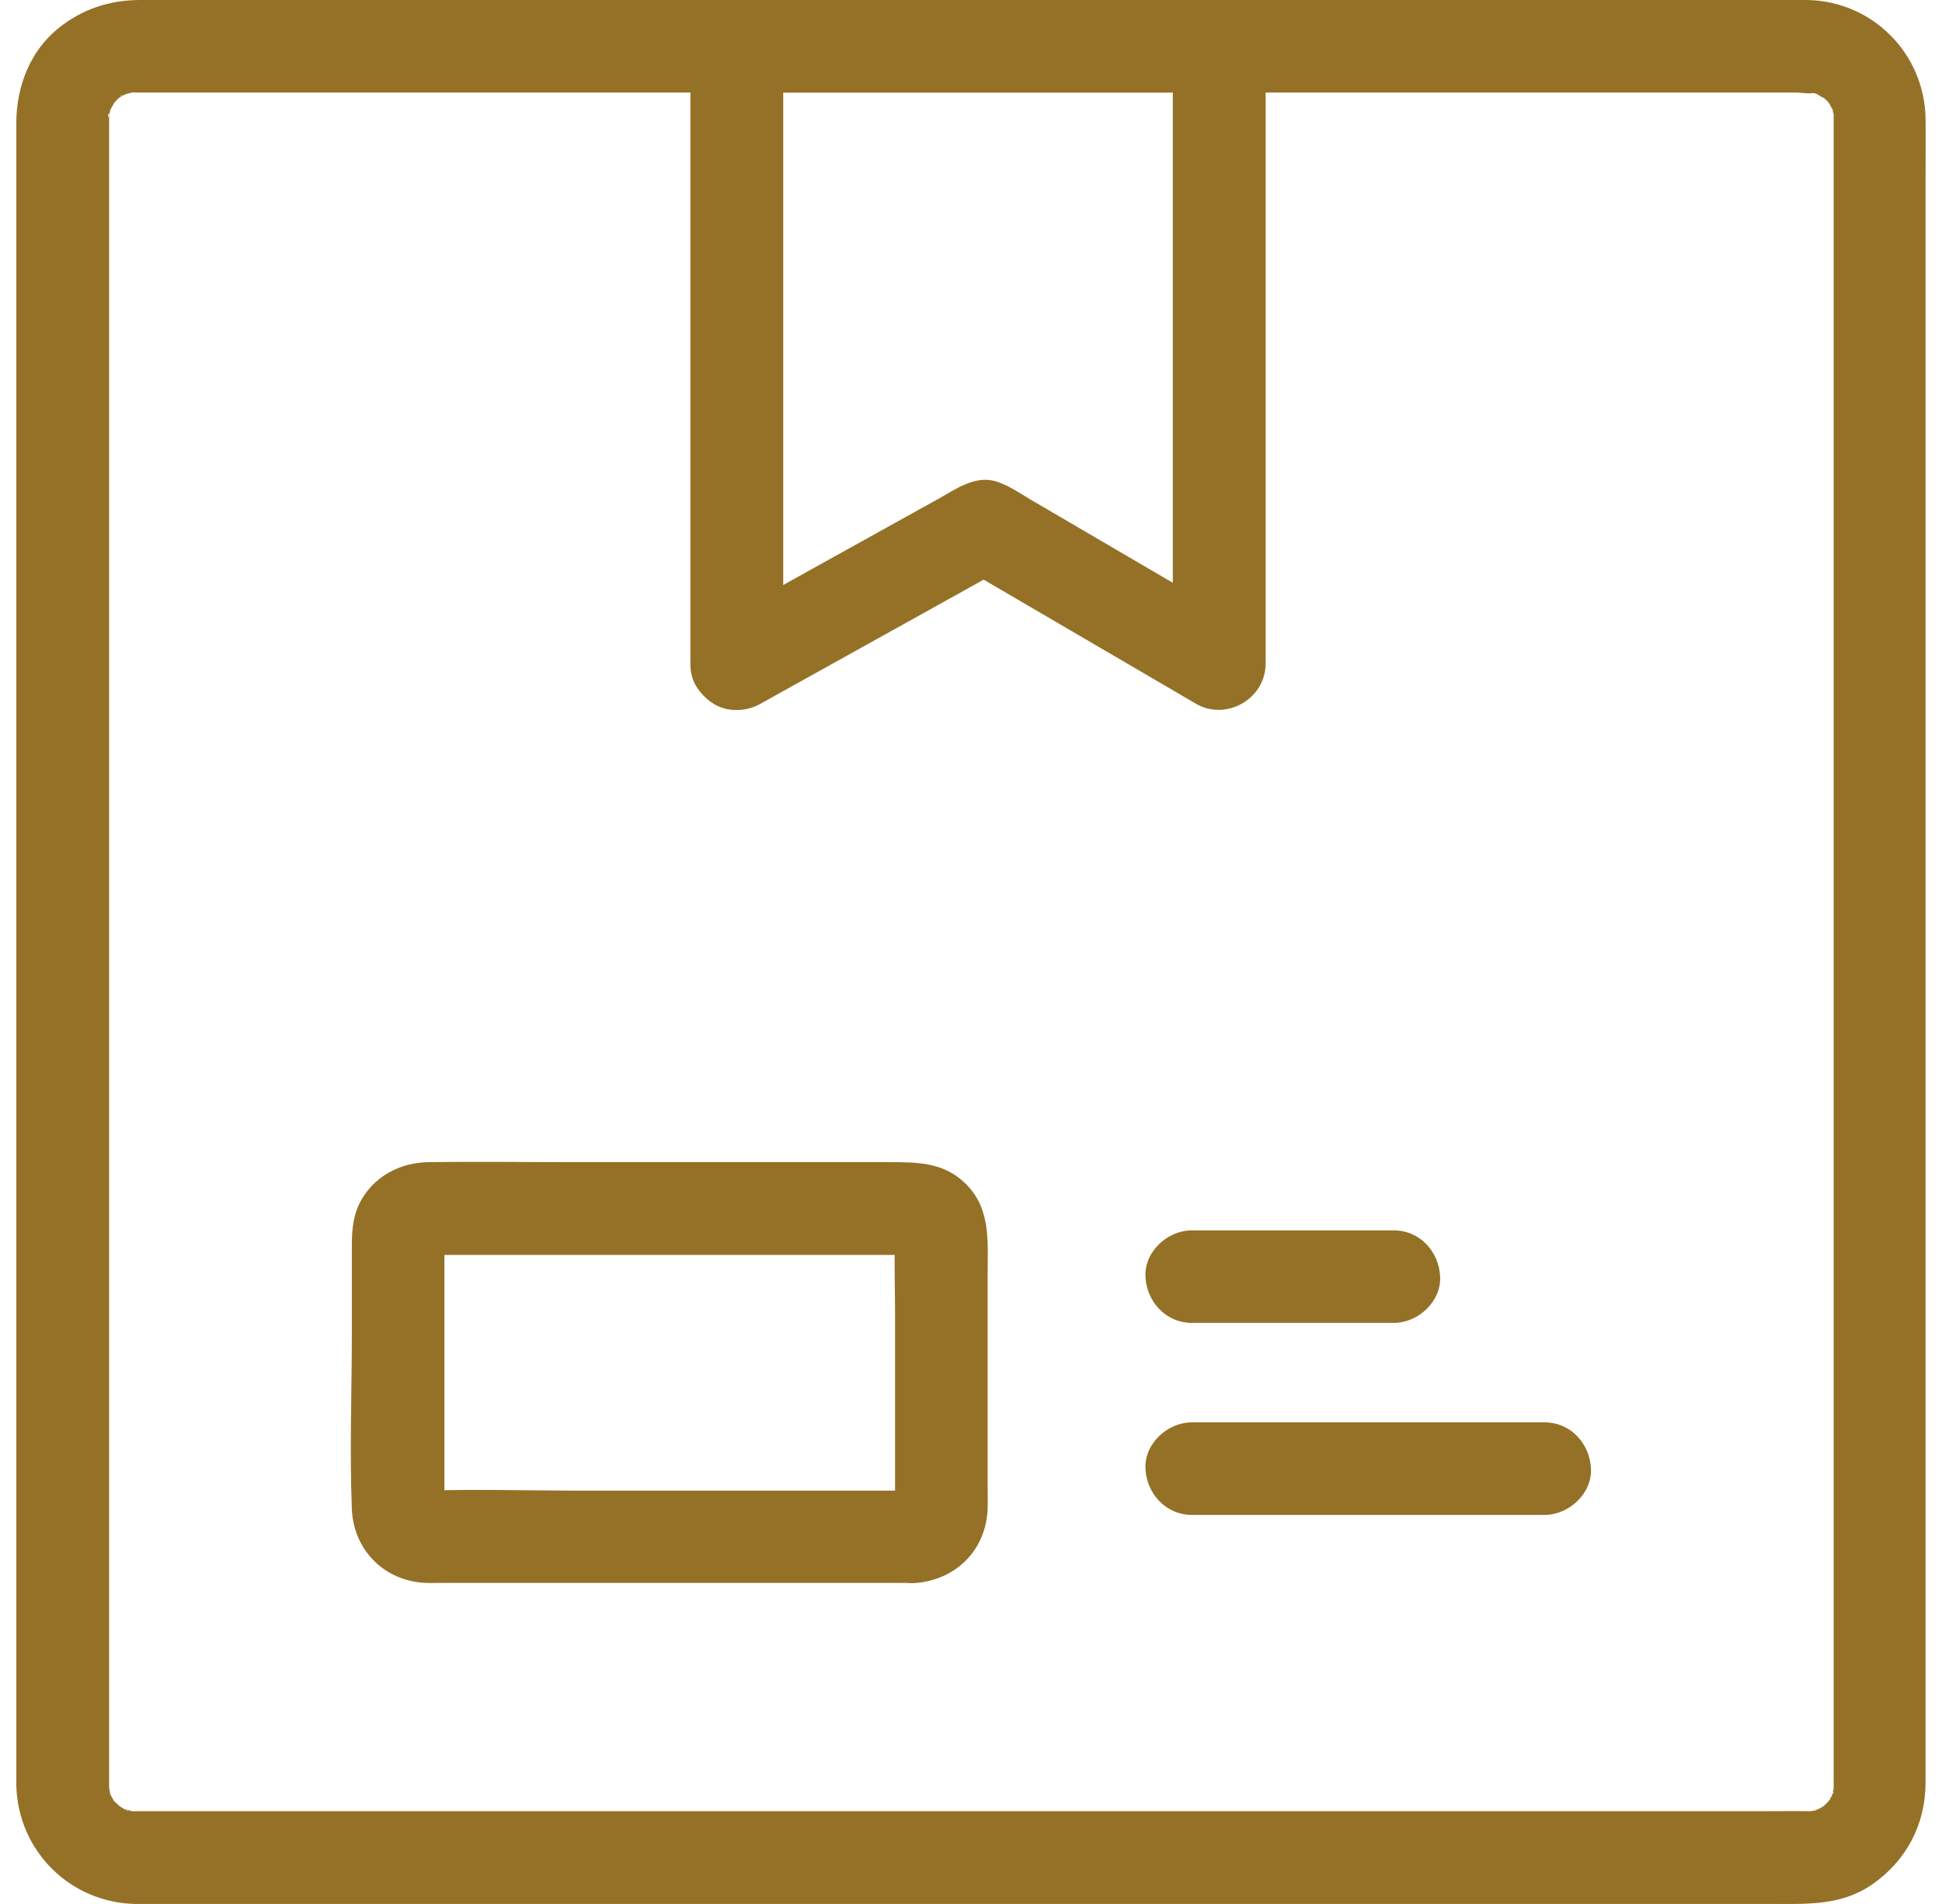 <svg width="102" height="100" viewBox="0 0 102 100" fill="none" xmlns="http://www.w3.org/2000/svg">
<path d="M7.097 99.998C7.938 99.998 8.792 99.998 9.632 99.998C11.924 99.998 14.215 99.998 16.506 99.998C19.858 99.998 23.209 99.998 26.561 99.998C30.632 99.998 34.715 99.998 38.785 99.998C43.197 99.998 47.621 99.998 52.033 99.998C56.396 99.998 60.772 99.998 65.135 99.998C69.132 99.998 73.118 99.998 77.115 99.998C80.345 99.998 83.574 99.998 86.804 99.998C88.888 99.998 90.984 99.998 93.069 99.998C94.909 99.998 96.725 100.095 98.346 98.965C100.137 97.714 101.137 95.806 101.137 93.62C101.137 93.182 101.137 92.745 101.137 92.32C101.137 90.364 101.137 88.396 101.137 86.44C101.137 83.305 101.137 80.183 101.137 77.049C101.137 73.124 101.137 69.188 101.137 65.264C101.137 60.903 101.137 56.553 101.137 52.192C101.137 47.794 101.137 43.396 101.137 38.998C101.137 34.892 101.137 30.773 101.137 26.667C101.137 23.229 101.137 19.791 101.137 16.352C101.137 13.971 101.137 11.578 101.137 9.197C101.137 8.213 101.149 7.216 101.137 6.22C101.076 2.806 98.346 0.061 94.921 0C94.689 0 94.446 0 94.214 0C92.569 0 90.936 0 89.29 0C86.414 0 83.526 0 80.649 0C76.871 0 73.093 0 69.303 0C65.001 0 60.711 0 56.408 0C51.984 0 47.548 0 43.124 0C38.895 0 34.666 0 30.437 0C26.793 0 23.148 0 19.504 0C16.823 0 14.154 0 11.473 0C10.108 0 8.743 0 7.366 0C5.745 0 4.294 0.486 3.039 1.506C1.576 2.697 0.87 4.544 0.857 6.402C0.857 7.678 0.857 8.942 0.857 10.217C0.857 12.829 0.857 15.454 0.857 18.066C0.857 21.649 0.857 25.245 0.857 28.829C0.857 33.021 0.857 37.224 0.857 41.416C0.857 45.826 0.857 50.236 0.857 54.658C0.857 58.959 0.857 63.272 0.857 67.572C0.857 71.375 0.857 75.19 0.857 78.992C0.857 81.92 0.857 84.86 0.857 87.788C0.857 89.501 0.857 91.214 0.857 92.939C0.857 93.219 0.857 93.498 0.857 93.778C0.943 97.204 3.673 99.925 7.097 99.998C8.377 100.022 9.596 98.856 9.535 97.568C9.474 96.232 8.462 95.163 7.097 95.138C7.012 95.138 6.927 95.126 6.842 95.126C6.512 95.138 7.305 95.26 7 95.15C6.866 95.102 6.671 95.041 6.537 95.029C6.269 94.993 6.781 95.078 6.744 95.126C6.744 95.138 6.5 95.005 6.464 94.98C6.403 94.944 6.33 94.883 6.257 94.859C6.025 94.762 6.525 95.15 6.366 94.956C6.257 94.823 6.098 94.701 5.976 94.579C5.684 94.288 6.171 94.944 5.976 94.567C5.927 94.482 5.867 94.385 5.818 94.288C5.684 94.069 5.854 94.203 5.806 94.288C5.793 94.324 5.879 94.543 5.818 94.276C5.793 94.179 5.769 94.069 5.732 93.96C5.611 93.559 5.769 94.057 5.745 94.118C5.769 94.069 5.732 93.923 5.732 93.875C5.732 93.838 5.732 93.814 5.732 93.79C5.732 93.778 5.732 93.778 5.732 93.766C5.732 93.729 5.732 93.705 5.732 93.668C5.732 93.279 5.732 92.891 5.732 92.502C5.732 90.631 5.732 88.748 5.732 86.877C5.732 83.852 5.732 80.827 5.732 77.802C5.732 73.963 5.732 70.112 5.732 66.272C5.732 61.996 5.732 57.72 5.732 53.455C5.732 49.094 5.732 44.72 5.732 40.359C5.732 36.24 5.732 32.11 5.732 27.991C5.732 24.504 5.732 21.018 5.732 17.519C5.732 15.004 5.732 12.477 5.732 9.962C5.732 8.759 5.732 7.557 5.732 6.366C5.732 6.257 5.732 6.16 5.732 6.05C5.611 6.463 5.732 5.613 5.732 6.05C5.757 5.953 5.793 5.844 5.818 5.734C5.879 5.467 5.793 5.698 5.806 5.722C5.854 5.819 5.684 5.941 5.818 5.722C5.867 5.637 5.927 5.54 5.976 5.443C6.11 5.188 5.964 5.443 5.964 5.431C5.854 5.576 5.83 5.589 5.915 5.491C5.952 5.455 5.988 5.406 6.025 5.37C6.074 5.321 6.391 4.969 6.427 4.993C6.476 5.03 6.001 5.248 6.257 5.139C6.33 5.115 6.391 5.054 6.464 5.018C6.5 4.993 6.744 4.872 6.744 4.872C6.768 4.92 6.257 5.005 6.537 4.969C6.586 4.957 7.085 4.811 7.085 4.823C7.097 4.872 6.439 4.847 6.927 4.86H7.097C7.11 4.86 7.11 4.86 7.122 4.86C7.158 4.86 7.195 4.86 7.232 4.86C7.378 4.86 7.524 4.86 7.682 4.86C9.218 4.86 10.766 4.86 12.302 4.86C15.105 4.86 17.896 4.86 20.699 4.86C24.379 4.86 28.048 4.86 31.729 4.86C35.933 4.86 40.15 4.86 44.355 4.86C48.767 4.86 53.179 4.86 57.59 4.86C61.807 4.86 66.012 4.86 70.229 4.86C73.91 4.86 77.59 4.86 81.283 4.86C84.086 4.86 86.902 4.86 89.705 4.86C91.252 4.86 92.813 4.86 94.36 4.86C94.555 4.86 95.128 4.945 95.299 4.872C95.262 4.884 94.823 4.75 95.055 4.847C95.128 4.872 95.213 4.884 95.287 4.896C95.262 4.884 95.591 4.981 95.591 4.993C95.579 5.03 95.153 4.75 95.372 4.908C95.482 4.981 95.652 5.09 95.786 5.139C96.067 5.248 95.469 4.823 95.677 5.042C95.75 5.115 95.835 5.175 95.908 5.248C95.969 5.309 96.018 5.37 96.067 5.418C96.335 5.686 95.92 5.333 95.981 5.297C95.993 5.285 96.201 5.674 96.225 5.698C96.359 5.917 96.189 5.795 96.237 5.698C96.213 5.649 96.201 5.601 96.176 5.552C96.201 5.625 96.225 5.698 96.249 5.783C96.262 5.856 96.286 5.941 96.31 6.014C96.432 6.402 96.274 5.844 96.298 5.856C96.323 5.856 96.31 6.232 96.31 6.33C96.31 7.52 96.31 8.699 96.31 9.889C96.31 12.404 96.31 14.907 96.31 17.422C96.31 20.921 96.31 24.419 96.31 27.918C96.31 32.025 96.31 36.119 96.31 40.225C96.31 44.587 96.31 48.96 96.31 53.322C96.31 57.622 96.31 61.911 96.31 66.212C96.31 70.039 96.31 73.878 96.31 77.705C96.31 80.742 96.31 83.767 96.31 86.804C96.31 88.687 96.31 90.582 96.31 92.466C96.31 92.854 96.31 93.255 96.31 93.644C96.31 93.68 96.31 93.717 96.31 93.753C96.31 93.766 96.31 93.766 96.31 93.778C96.31 93.802 96.31 93.79 96.31 93.863C96.298 94.421 96.323 93.79 96.347 93.79C96.359 93.79 96.237 94.215 96.237 94.264C96.152 94.64 96.213 94.069 96.31 94.13C96.31 94.13 96.213 94.324 96.201 94.337C96.164 94.397 96.115 94.47 96.079 94.543C95.945 94.798 96.091 94.543 96.091 94.555C96.054 94.47 96.262 94.385 96.03 94.616C95.957 94.689 95.884 94.762 95.811 94.835C95.799 94.847 95.64 94.993 95.628 94.993C95.591 94.956 96.164 94.677 95.738 94.883C95.701 94.895 95.335 95.126 95.323 95.114C95.287 95.053 95.811 95.005 95.53 95.017C95.457 95.017 95.372 95.065 95.299 95.09C95.323 95.078 94.982 95.163 94.982 95.163C94.982 95.126 95.555 95.138 95.14 95.126C94.263 95.114 93.398 95.126 92.52 95.126C90.29 95.126 88.059 95.126 85.829 95.126C82.538 95.126 79.248 95.126 75.957 95.126C71.947 95.126 67.926 95.126 63.916 95.126C59.565 95.126 55.214 95.126 50.875 95.126C46.536 95.126 42.185 95.126 37.847 95.126C33.849 95.126 29.839 95.126 25.842 95.126C22.576 95.126 19.309 95.126 16.043 95.126C13.849 95.126 11.656 95.126 9.45 95.126C8.682 95.126 7.902 95.126 7.134 95.126C5.854 95.126 4.636 96.244 4.697 97.556C4.721 98.88 5.732 99.998 7.097 99.998Z" fill="#957127"/>
<path d="M39.93 36.969C43.721 34.855 47.523 32.754 51.313 30.64C51.85 30.336 52.386 30.044 52.922 29.741C52.106 29.741 51.277 29.741 50.46 29.741C54.068 31.842 57.663 33.956 61.271 36.058C61.782 36.362 62.294 36.653 62.806 36.957C64.403 37.892 66.475 36.702 66.475 34.855C66.475 31.186 66.475 27.505 66.475 23.836C66.475 18.029 66.475 12.234 66.475 6.427C66.475 5.09 66.475 3.766 66.475 2.43C66.475 1.118 65.353 0 64.037 0C61.173 0 58.309 0 55.445 0C50.911 0 46.365 0 41.831 0C40.783 0 39.747 0 38.699 0C37.383 0 36.262 1.118 36.262 2.43C36.262 6.099 36.262 9.78 36.262 13.449C36.262 19.256 36.262 25.051 36.262 30.858C36.262 32.195 36.262 33.519 36.262 34.855C36.262 36.131 37.383 37.346 38.699 37.285C40.016 37.224 41.137 36.216 41.137 34.855C41.137 31.186 41.137 27.505 41.137 23.836C41.137 18.029 41.137 12.234 41.137 6.427C41.137 5.09 41.137 3.766 41.137 2.43C40.32 3.244 39.516 4.046 38.699 4.86C41.563 4.86 44.427 4.86 47.291 4.86C51.825 4.86 56.371 4.86 60.905 4.86C61.953 4.86 62.989 4.86 64.037 4.86C63.221 4.046 62.416 3.244 61.6 2.43C61.6 6.099 61.6 9.78 61.6 13.449C61.6 19.256 61.6 25.051 61.6 30.858C61.6 32.195 61.6 33.519 61.6 34.855C62.818 34.151 64.049 33.458 65.268 32.754C61.563 30.591 57.858 28.416 54.153 26.254C53.58 25.914 52.995 25.501 52.349 25.294C51.265 24.942 50.265 25.646 49.363 26.157C47.145 27.384 44.927 28.623 42.709 29.85C40.966 30.822 39.223 31.794 37.468 32.754C36.359 33.373 35.896 34.989 36.591 36.082C37.322 37.224 38.736 37.637 39.93 36.969Z" fill="#957127"/>
<path d="M47.974 78.289C42.026 78.289 36.079 78.289 30.119 78.289C27.608 78.289 25.073 78.204 22.563 78.289C22.514 78.289 22.429 78.277 22.38 78.289C22.38 78.289 22.965 78.435 22.551 78.302C22.648 78.338 22.758 78.387 22.855 78.423C23.136 78.666 23.184 78.702 23.002 78.52C23.172 78.678 23.27 78.86 23.331 79.079C23.27 78.824 23.27 78.885 23.343 79.261C23.428 79.115 23.343 78.654 23.343 78.484C23.343 76.892 23.343 75.313 23.343 73.721C23.343 71.814 23.343 69.919 23.343 68.011C23.343 67.307 23.343 66.59 23.343 65.885C23.343 65.667 23.453 65.132 23.343 64.938V64.925C23.331 65.035 23.306 65.144 23.294 65.266C23.367 65.011 23.343 65.071 23.221 65.424C23.148 65.509 23.087 65.594 23.014 65.679C23.197 65.496 23.148 65.533 22.867 65.776C22.77 65.812 22.66 65.861 22.563 65.897C22.819 65.837 22.758 65.837 22.38 65.91C22.404 65.922 22.477 65.91 22.502 65.91C22.794 65.934 23.099 65.91 23.404 65.91C24.683 65.91 25.975 65.91 27.255 65.91C33.97 65.91 40.686 65.91 47.401 65.91C47.547 65.91 47.815 65.97 47.962 65.91C47.962 65.91 47.377 65.764 47.791 65.897C47.694 65.861 47.584 65.812 47.486 65.776C47.206 65.533 47.157 65.496 47.34 65.679C47.267 65.594 47.206 65.509 47.133 65.424C46.999 65.071 46.974 65.011 47.06 65.266C46.938 64.707 47.011 64.925 47.011 65.12C46.962 66.396 47.011 67.695 47.011 68.971C47.011 72.3 47.011 75.641 47.011 78.97C47.011 79.031 46.974 79.188 47.011 79.249V79.261C47.023 79.152 47.048 79.043 47.06 78.921C46.987 79.176 47.011 79.115 47.133 78.763C47.206 78.678 47.267 78.593 47.34 78.508C47.157 78.69 47.206 78.654 47.486 78.411C47.584 78.374 47.694 78.326 47.791 78.289C47.523 78.362 47.596 78.362 47.974 78.289C46.706 78.362 45.475 79.359 45.536 80.719C45.597 81.971 46.609 83.222 47.974 83.149C50.168 83.028 51.801 81.436 51.874 79.225C51.886 78.848 51.874 78.472 51.874 78.095C51.874 76.297 51.874 74.499 51.874 72.701C51.874 70.769 51.874 68.85 51.874 66.918C51.874 65.229 52.057 63.492 50.728 62.18C49.595 61.05 48.205 61.038 46.755 61.038C45.329 61.038 43.915 61.038 42.489 61.038C38.443 61.038 34.397 61.038 30.338 61.038C27.73 61.038 25.11 61.001 22.502 61.038C21.088 61.062 19.808 61.694 19.053 62.897C18.577 63.65 18.48 64.5 18.48 65.363C18.48 66.882 18.48 68.412 18.48 69.931C18.48 73.029 18.358 76.151 18.48 79.249C18.565 81.424 20.211 83.064 22.392 83.137C22.587 83.149 22.794 83.137 23.002 83.137C24.196 83.137 25.402 83.137 26.597 83.137C30.57 83.137 34.531 83.137 38.504 83.137C41.502 83.137 44.5 83.137 47.511 83.137C47.669 83.137 47.828 83.137 47.986 83.137C49.266 83.137 50.484 82.019 50.424 80.707C50.35 79.395 49.339 78.289 47.974 78.289Z" fill="#957127"/>
<path d="M81.125 74.705C75.714 74.705 70.29 74.705 64.879 74.705C64.123 74.705 63.355 74.705 62.6 74.705C61.32 74.705 60.101 75.823 60.162 77.135C60.223 78.447 61.235 79.565 62.6 79.565C68.011 79.565 73.435 79.565 78.846 79.565C79.602 79.565 80.369 79.565 81.125 79.565C82.405 79.565 83.623 78.447 83.562 77.135C83.501 75.811 82.49 74.705 81.125 74.705Z" fill="#957127"/>
<path d="M73.203 64.621C70.107 64.621 67.024 64.621 63.928 64.621C63.49 64.621 63.039 64.621 62.6 64.621C61.32 64.621 60.101 65.739 60.162 67.051C60.223 68.363 61.235 69.481 62.6 69.481C65.695 69.481 68.779 69.481 71.875 69.481C72.313 69.481 72.764 69.481 73.203 69.481C74.483 69.481 75.701 68.363 75.641 67.051C75.58 65.727 74.568 64.621 73.203 64.621Z" fill="#957127"/>
</svg>

